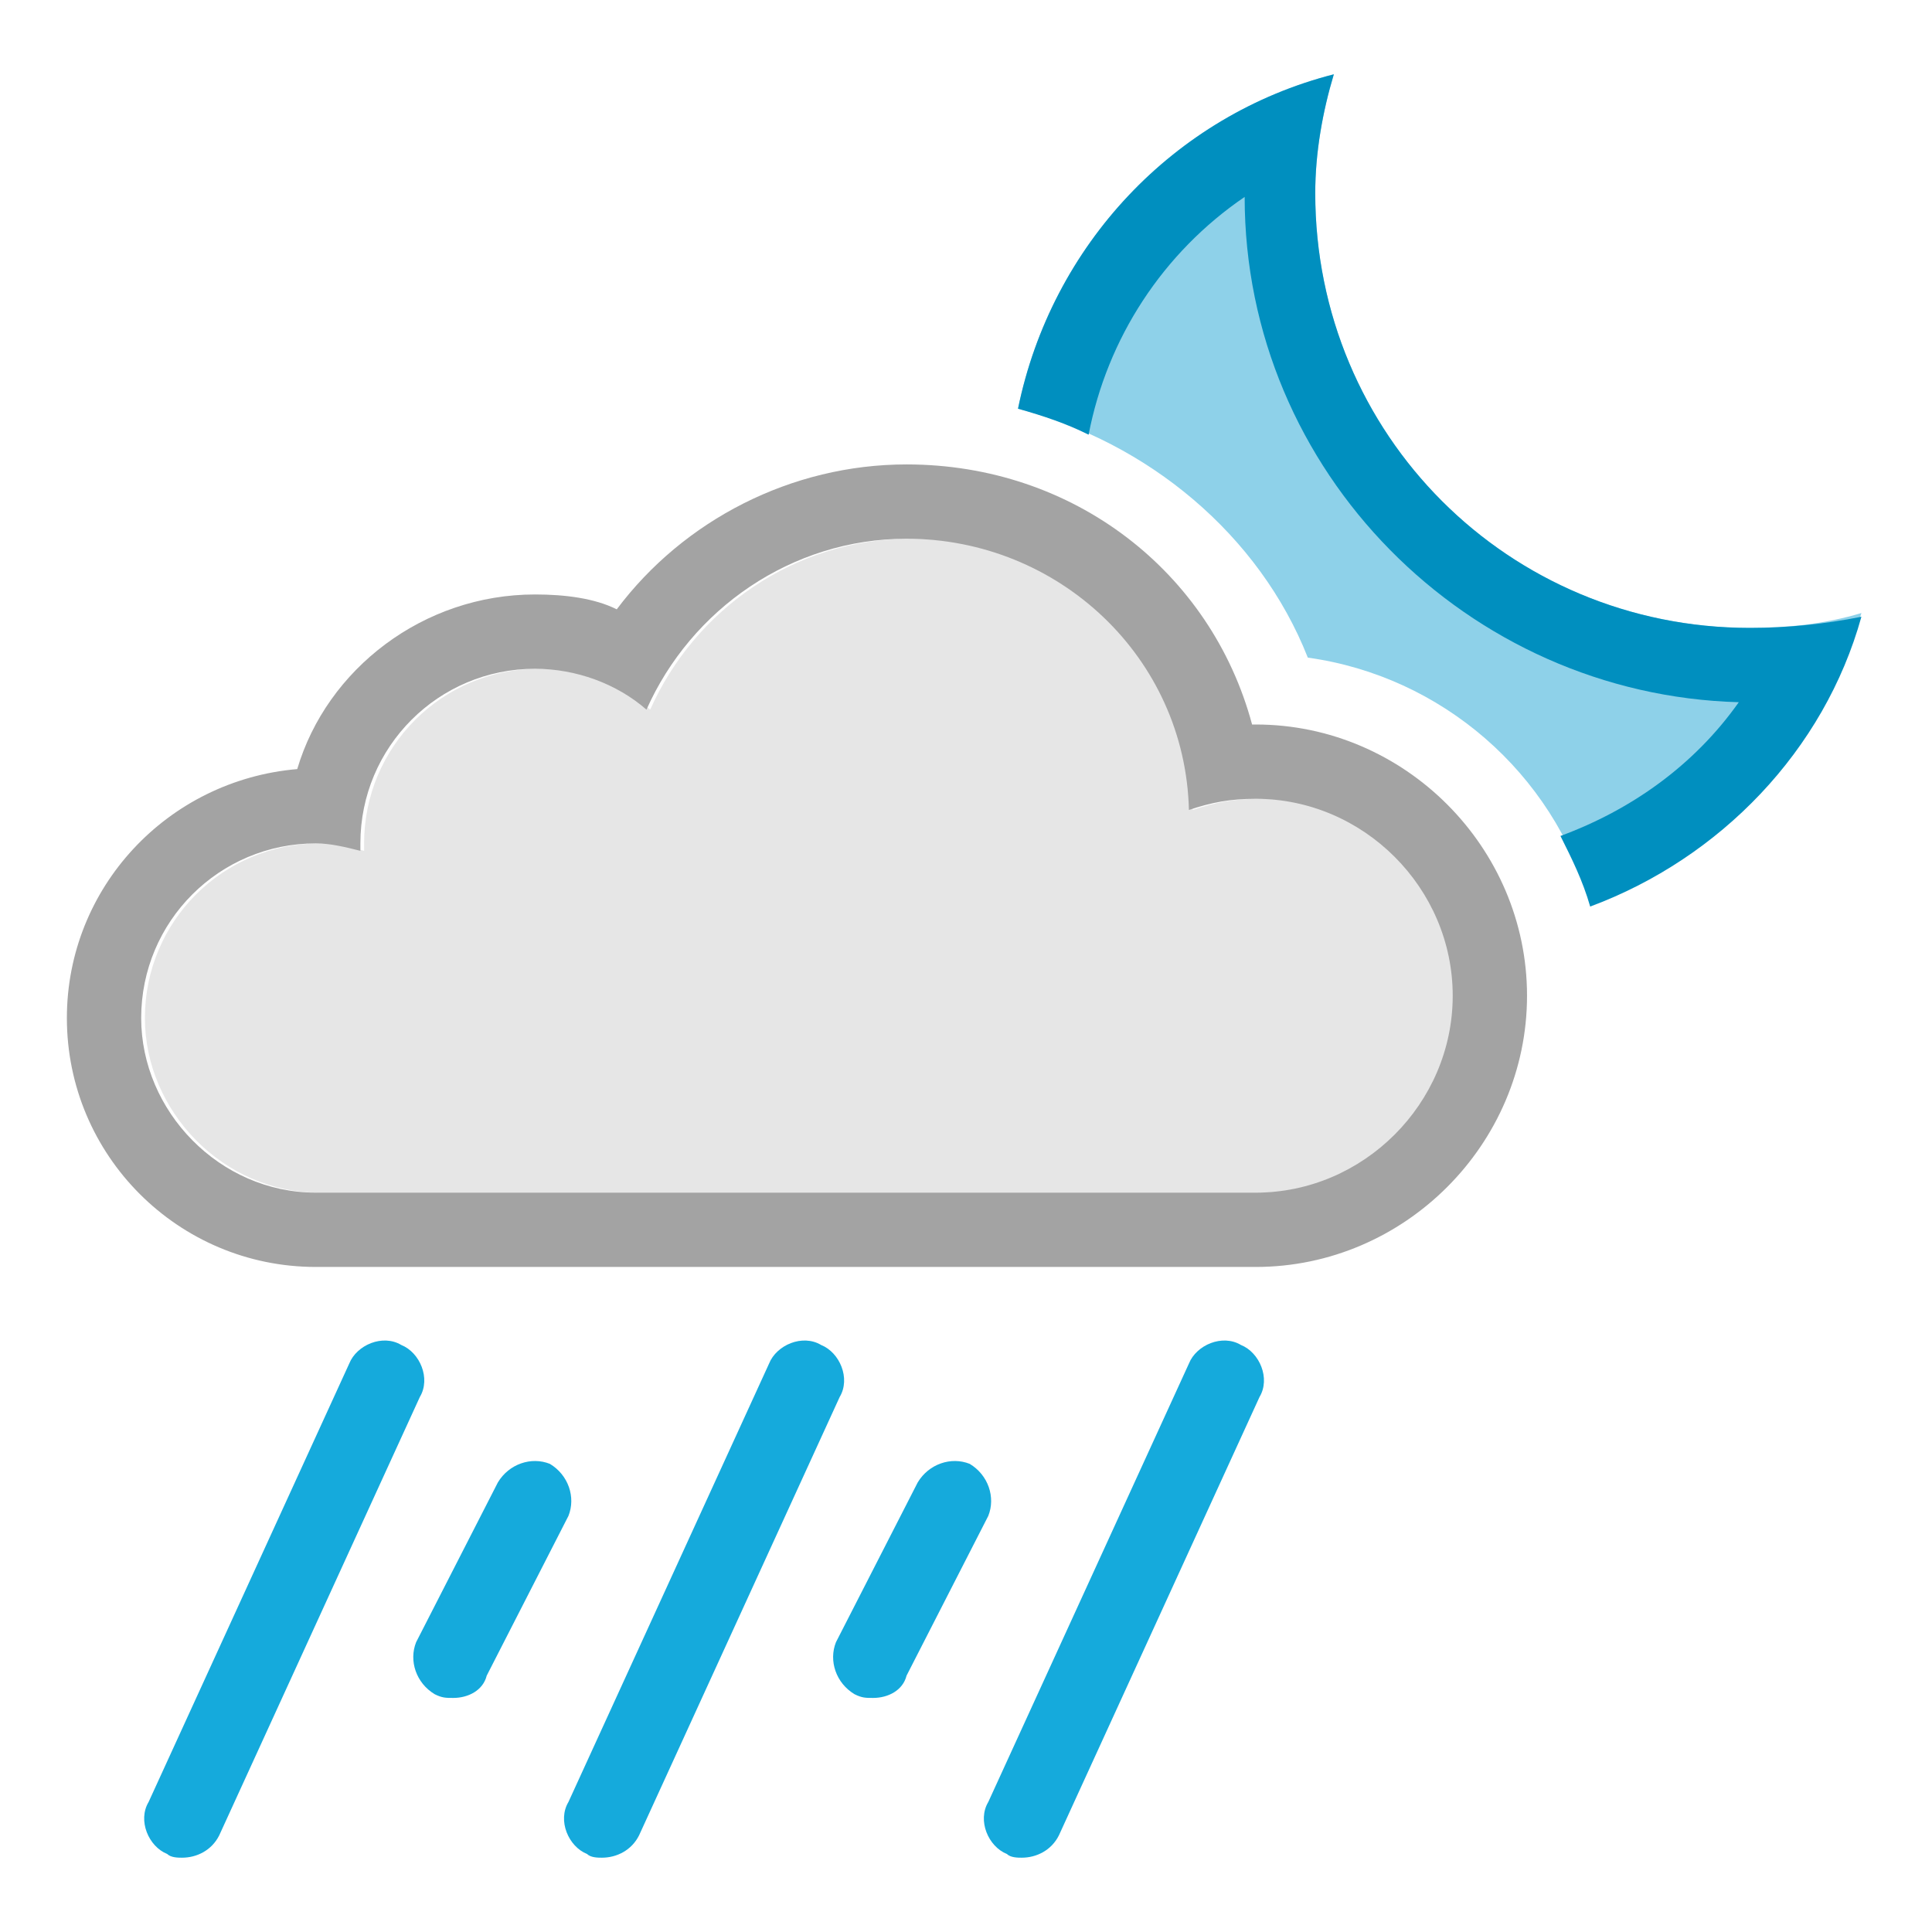 <?xml version="1.0" encoding="utf-8"?>
<!-- Generator: Adobe Illustrator 19.1.0, SVG Export Plug-In . SVG Version: 6.00 Build 0)  -->
<!DOCTYPE svg PUBLIC "-//W3C//DTD SVG 1.1//EN" "http://www.w3.org/Graphics/SVG/1.1/DTD/svg11.dtd">
<svg version="1.1" id="Layer_1" xmlns="http://www.w3.org/2000/svg" xmlns:xlink="http://www.w3.org/1999/xlink" x="0px" y="0px"
	 viewBox="0 0 52 52" enable-background="new 0 0 52 52" xml:space="preserve">
<g>
	<path fill="#8ED1E9" d="M47.1,16.9c-6.5,0-11.7-5.2-11.7-11.7c0-1.1,0.2-2.2,0.5-3.2c-4.3,1.1-7.6,4.6-8.5,9
		c3.5,0.9,6.5,3.4,7.8,6.7c3.6,0.5,6.6,3.1,7.6,6.6c3.5-1.3,6.3-4.2,7.3-7.8C49.1,16.8,48.1,16.9,47.1,16.9z"/>
	<path fill="#15AADC" d="M16.2,50c-0.1,0-0.3,0-0.4-0.1c-0.5-0.2-0.8-0.9-0.5-1.4l5.4-11.8c0.2-0.5,0.9-0.8,1.4-0.5
		c0.5,0.2,0.8,0.9,0.5,1.4l-5.4,11.8C17,49.8,16.6,50,16.2,50z"/>
	<path fill="#15AADC" d="M23.5,45.7c-0.2,0-0.3,0-0.5-0.1c-0.5-0.3-0.7-0.9-0.5-1.4l2.2-4.3c0.3-0.5,0.9-0.7,1.4-0.5
		c0.5,0.3,0.7,0.9,0.5,1.4l-2.2,4.3C24.3,45.5,23.9,45.7,23.5,45.7z"/>
	<path fill="#15AADC" d="M12.2,45.7c-0.2,0-0.3,0-0.5-0.1c-0.5-0.3-0.7-0.9-0.5-1.4l2.2-4.3c0.3-0.5,0.9-0.7,1.4-0.5
		c0.5,0.3,0.7,0.9,0.5,1.4l-2.2,4.3C13,45.5,12.6,45.7,12.2,45.7z"/>
	<path fill="#15AADC" d="M4.9,50c-0.1,0-0.3,0-0.4-0.1c-0.5-0.2-0.8-0.9-0.5-1.4l5.4-11.8c0.2-0.5,0.9-0.8,1.4-0.5
		c0.5,0.2,0.8,0.9,0.5,1.4L5.9,49.4C5.7,49.8,5.3,50,4.9,50z"/>
	<path fill="#15AADC" d="M27.5,50c-0.1,0-0.3,0-0.4-0.1c-0.5-0.2-0.8-0.9-0.5-1.4l5.4-11.8c0.2-0.5,0.9-0.8,1.4-0.5
		c0.5,0.2,0.8,0.9,0.5,1.4l-5.4,11.8C28.3,49.8,27.9,50,27.5,50z"/>
	<g>
		<path fill="#E6E6E6" d="M8.6,22.7c0.4,0,0.8,0.1,1.2,0.2c0-0.1,0-0.1,0-0.2c0-2.6,2.1-4.7,4.7-4.7c1.1,0,2.2,0.4,3,1.1
			c1.2-2.7,3.9-4.6,7-4.6c4.1,0,7.5,3.2,7.6,7.3c0.6-0.2,1.1-0.3,1.8-0.3c2.9,0,5.3,2.4,5.3,5.3c0,2.9-2.4,5.3-5.3,5.3
			c-0.2,0-25.3,0-25.3,0c-2.6,0-4.7-2.2-4.7-4.7C3.9,24.8,6,22.7,8.6,22.7z"/>
	</g>
	<path fill="#A3A3A3" d="M24.4,14.5c4.1,0,7.5,3.2,7.6,7.3c0.6-0.2,1.1-0.3,1.8-0.3c2.9,0,5.3,2.4,5.3,5.3s-2.4,5.3-5.3,5.3
		c-0.2,0-25.3,0-25.3,0c-2.6,0-4.7-2.2-4.7-4.7c0-2.6,2.1-4.7,4.7-4.7c0.4,0,0.8,0.1,1.2,0.2c0-0.1,0-0.1,0-0.2
		c0-2.6,2.1-4.7,4.7-4.7c1.1,0,2.2,0.4,3,1.1C18.6,16.4,21.3,14.5,24.4,14.5 M24.4,12.5c-3.1,0-6,1.5-7.8,3.9
		C16,16.1,15.2,16,14.4,16c-3,0-5.6,2-6.4,4.7c-3.5,0.3-6.2,3.2-6.2,6.7c0,3.7,3,6.7,6.7,6.7h25.3c4,0,7.3-3.3,7.3-7.3
		c0-4-3.3-7.3-7.3-7.3c0,0-0.1,0-0.1,0C32.6,15.4,28.9,12.5,24.4,12.5L24.4,12.5z"/>
	<path fill="#008FBF" d="M47.1,16.9c-6.5,0-11.7-5.2-11.7-11.7c0-1.1,0.2-2.2,0.5-3.2c-4.3,1.1-7.6,4.6-8.5,9
		c0.7,0.2,1.3,0.4,1.9,0.7c0.5-2.6,2-4.9,4.2-6.4c0,7.4,6,13.4,13.3,13.6c-1.2,1.7-2.9,2.9-4.8,3.6c0.3,0.6,0.6,1.2,0.8,1.9
		c3.5-1.3,6.3-4.2,7.3-7.8C49.1,16.8,48.1,16.9,47.1,16.9z"/>
</g>
</svg>
